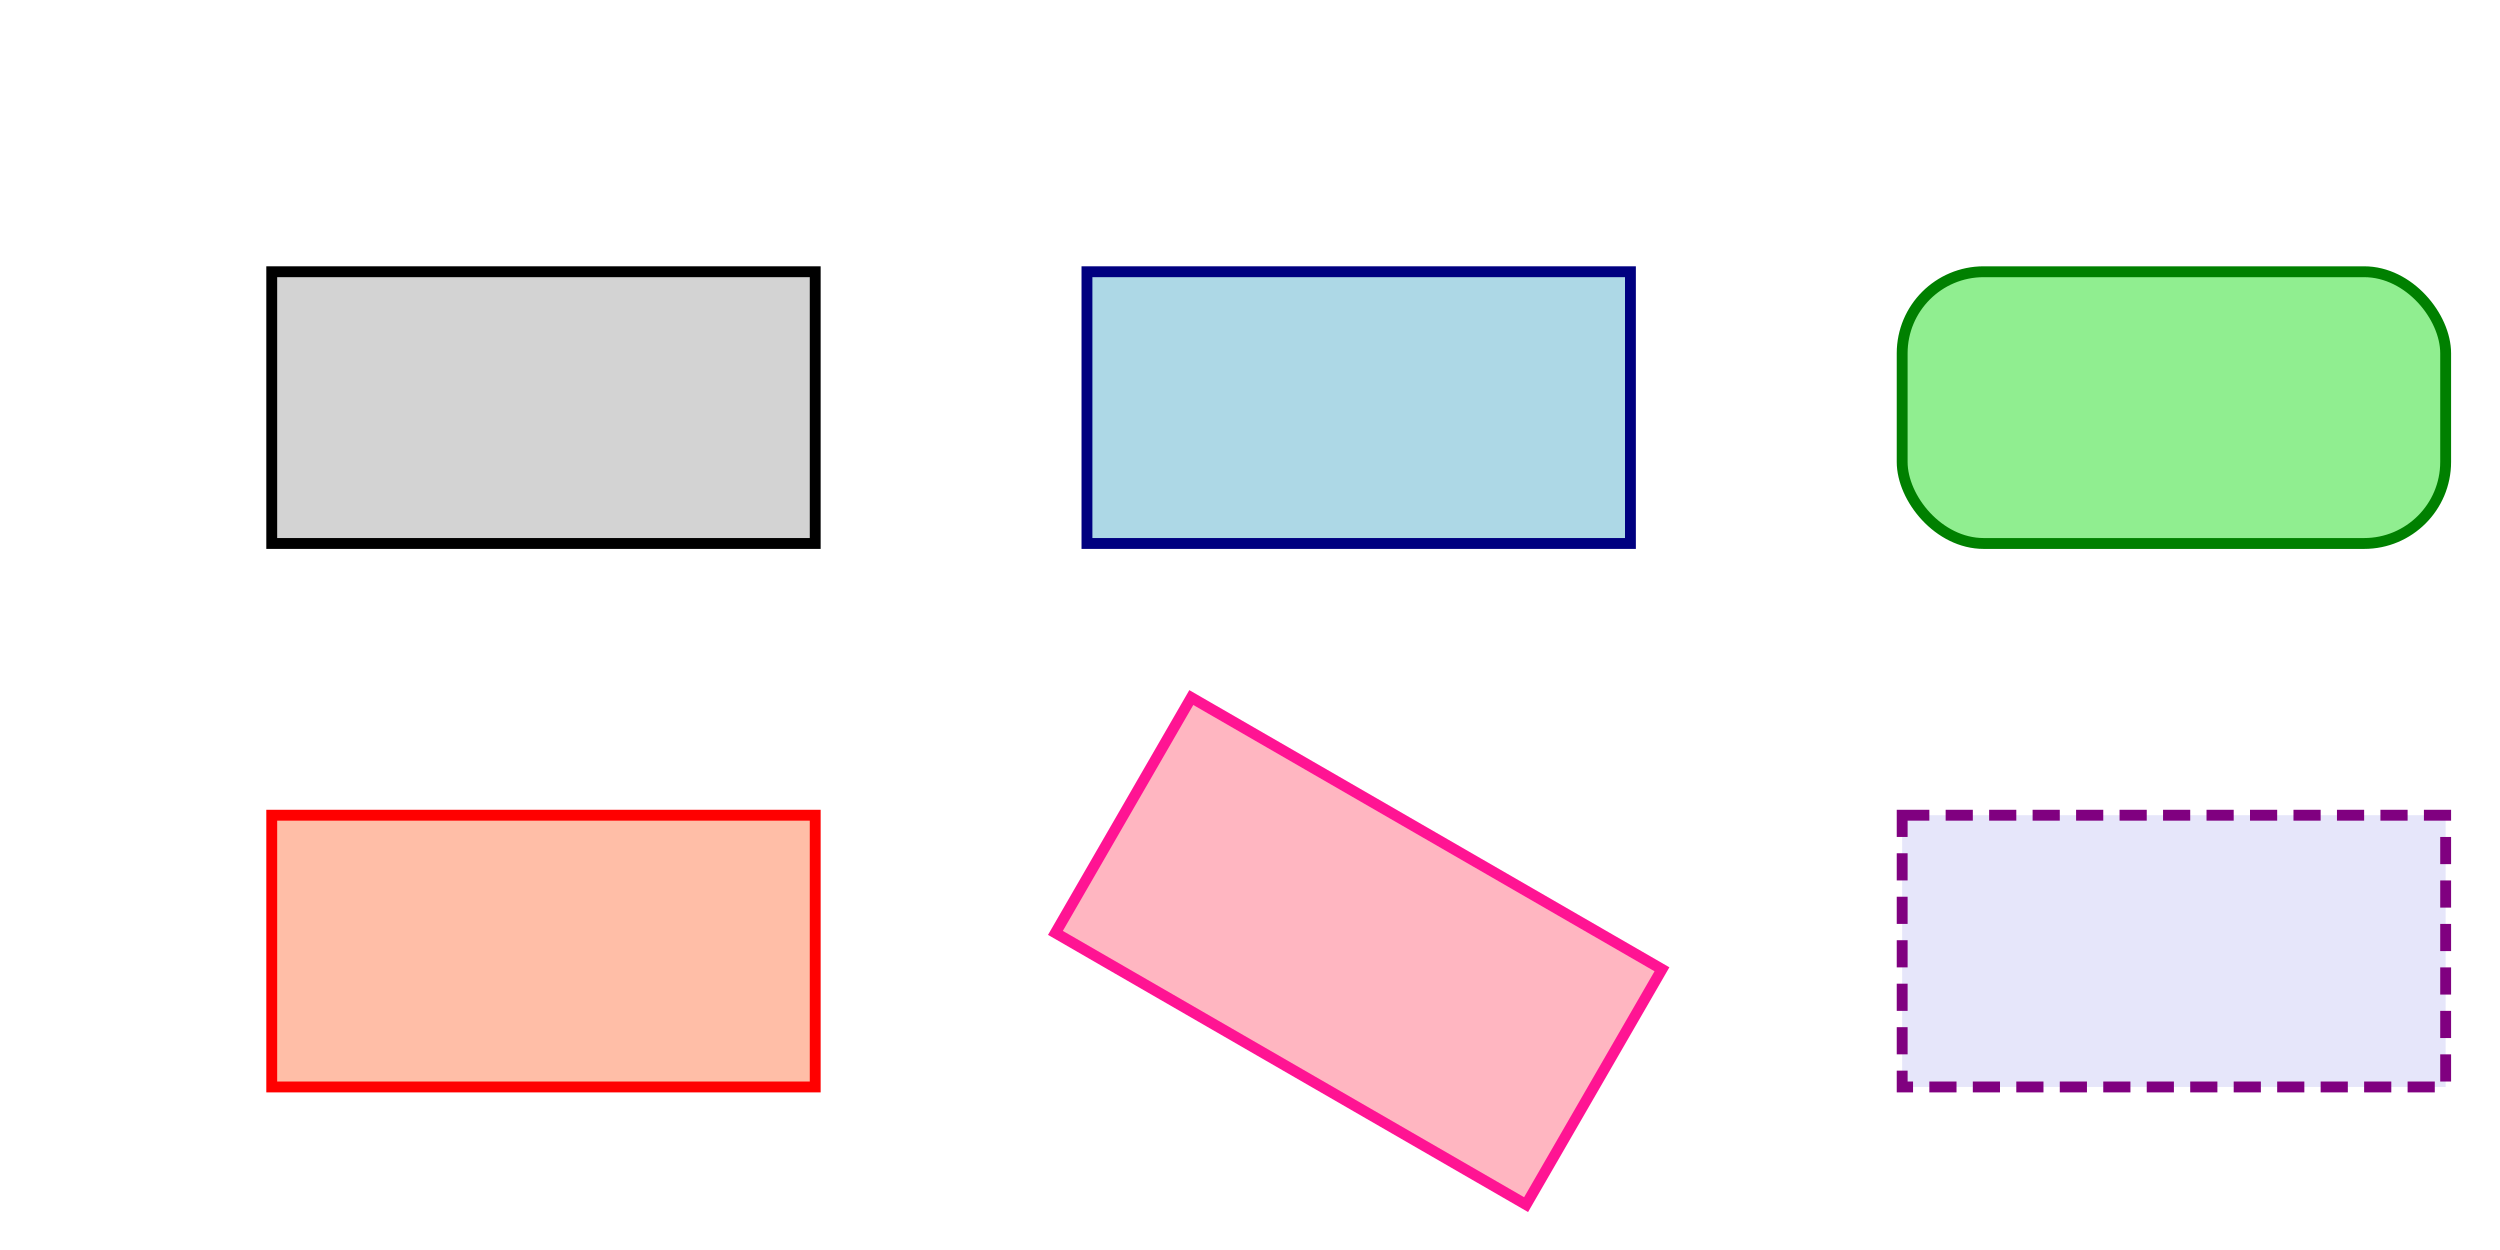 <?xml version="1.0" encoding="UTF-8"?>
<svg width="460.0" height="230.0" xmlns="http://www.w3.org/2000/svg" viewBox="0 0 460.0 230.0">
    <rect x="0" y="0" width="100.0" height="50.0" fill="lightgray" fill-opacity="1.0" stroke="black" stroke-width="2.0" stroke-opacity="1.0" stroke-linecap="butt" transform="translate(50,50) scale(1,1) rotate(0,0,0) skewX(0) skewY(0)" />
    <rect x="0" y="0" width="100.0" height="50.0" fill="lightblue" fill-opacity="1.0" stroke="navy" stroke-width="2.0" stroke-opacity="1.0" stroke-linecap="butt" transform="translate(200,50) scale(1,1) rotate(0,0,0) skewX(0) skewY(0)" />
    <rect x="0" y="0" width="100.0" height="50.0" rx="15.0" ry="15.0" fill="lightgreen" fill-opacity="1.0" stroke="green" stroke-width="2.0" stroke-opacity="1.0" stroke-linecap="butt" transform="translate(350,50) scale(1,1) rotate(0,0,0) skewX(0) skewY(0)" />
    <rect x="0" y="0" width="100.0" height="50.0" fill="coral" fill-opacity="0.5" stroke="red" stroke-width="2.0" stroke-opacity="1.0" stroke-linecap="butt" transform="translate(50,150) scale(1,1) rotate(0,0,0) skewX(0) skewY(0)" />
    <rect x="0" y="0" width="100.0" height="50.0" fill="lightpink" fill-opacity="1.0" stroke="deeppink" stroke-width="2.0" stroke-opacity="1.0" stroke-linecap="butt" transform="translate(200,150) scale(1,1) rotate(30,50.0,25.0) skewX(0) skewY(0)" />
    <rect x="0" y="0" width="100.0" height="50.0" fill="lavender" fill-opacity="1.0" stroke="purple" stroke-width="2.0" stroke-opacity="1.0" stroke-dasharray="5.0,3.0" stroke-linecap="butt" transform="translate(350,150) scale(1,1) rotate(0,0,0) skewX(0) skewY(0)" />
</svg>
